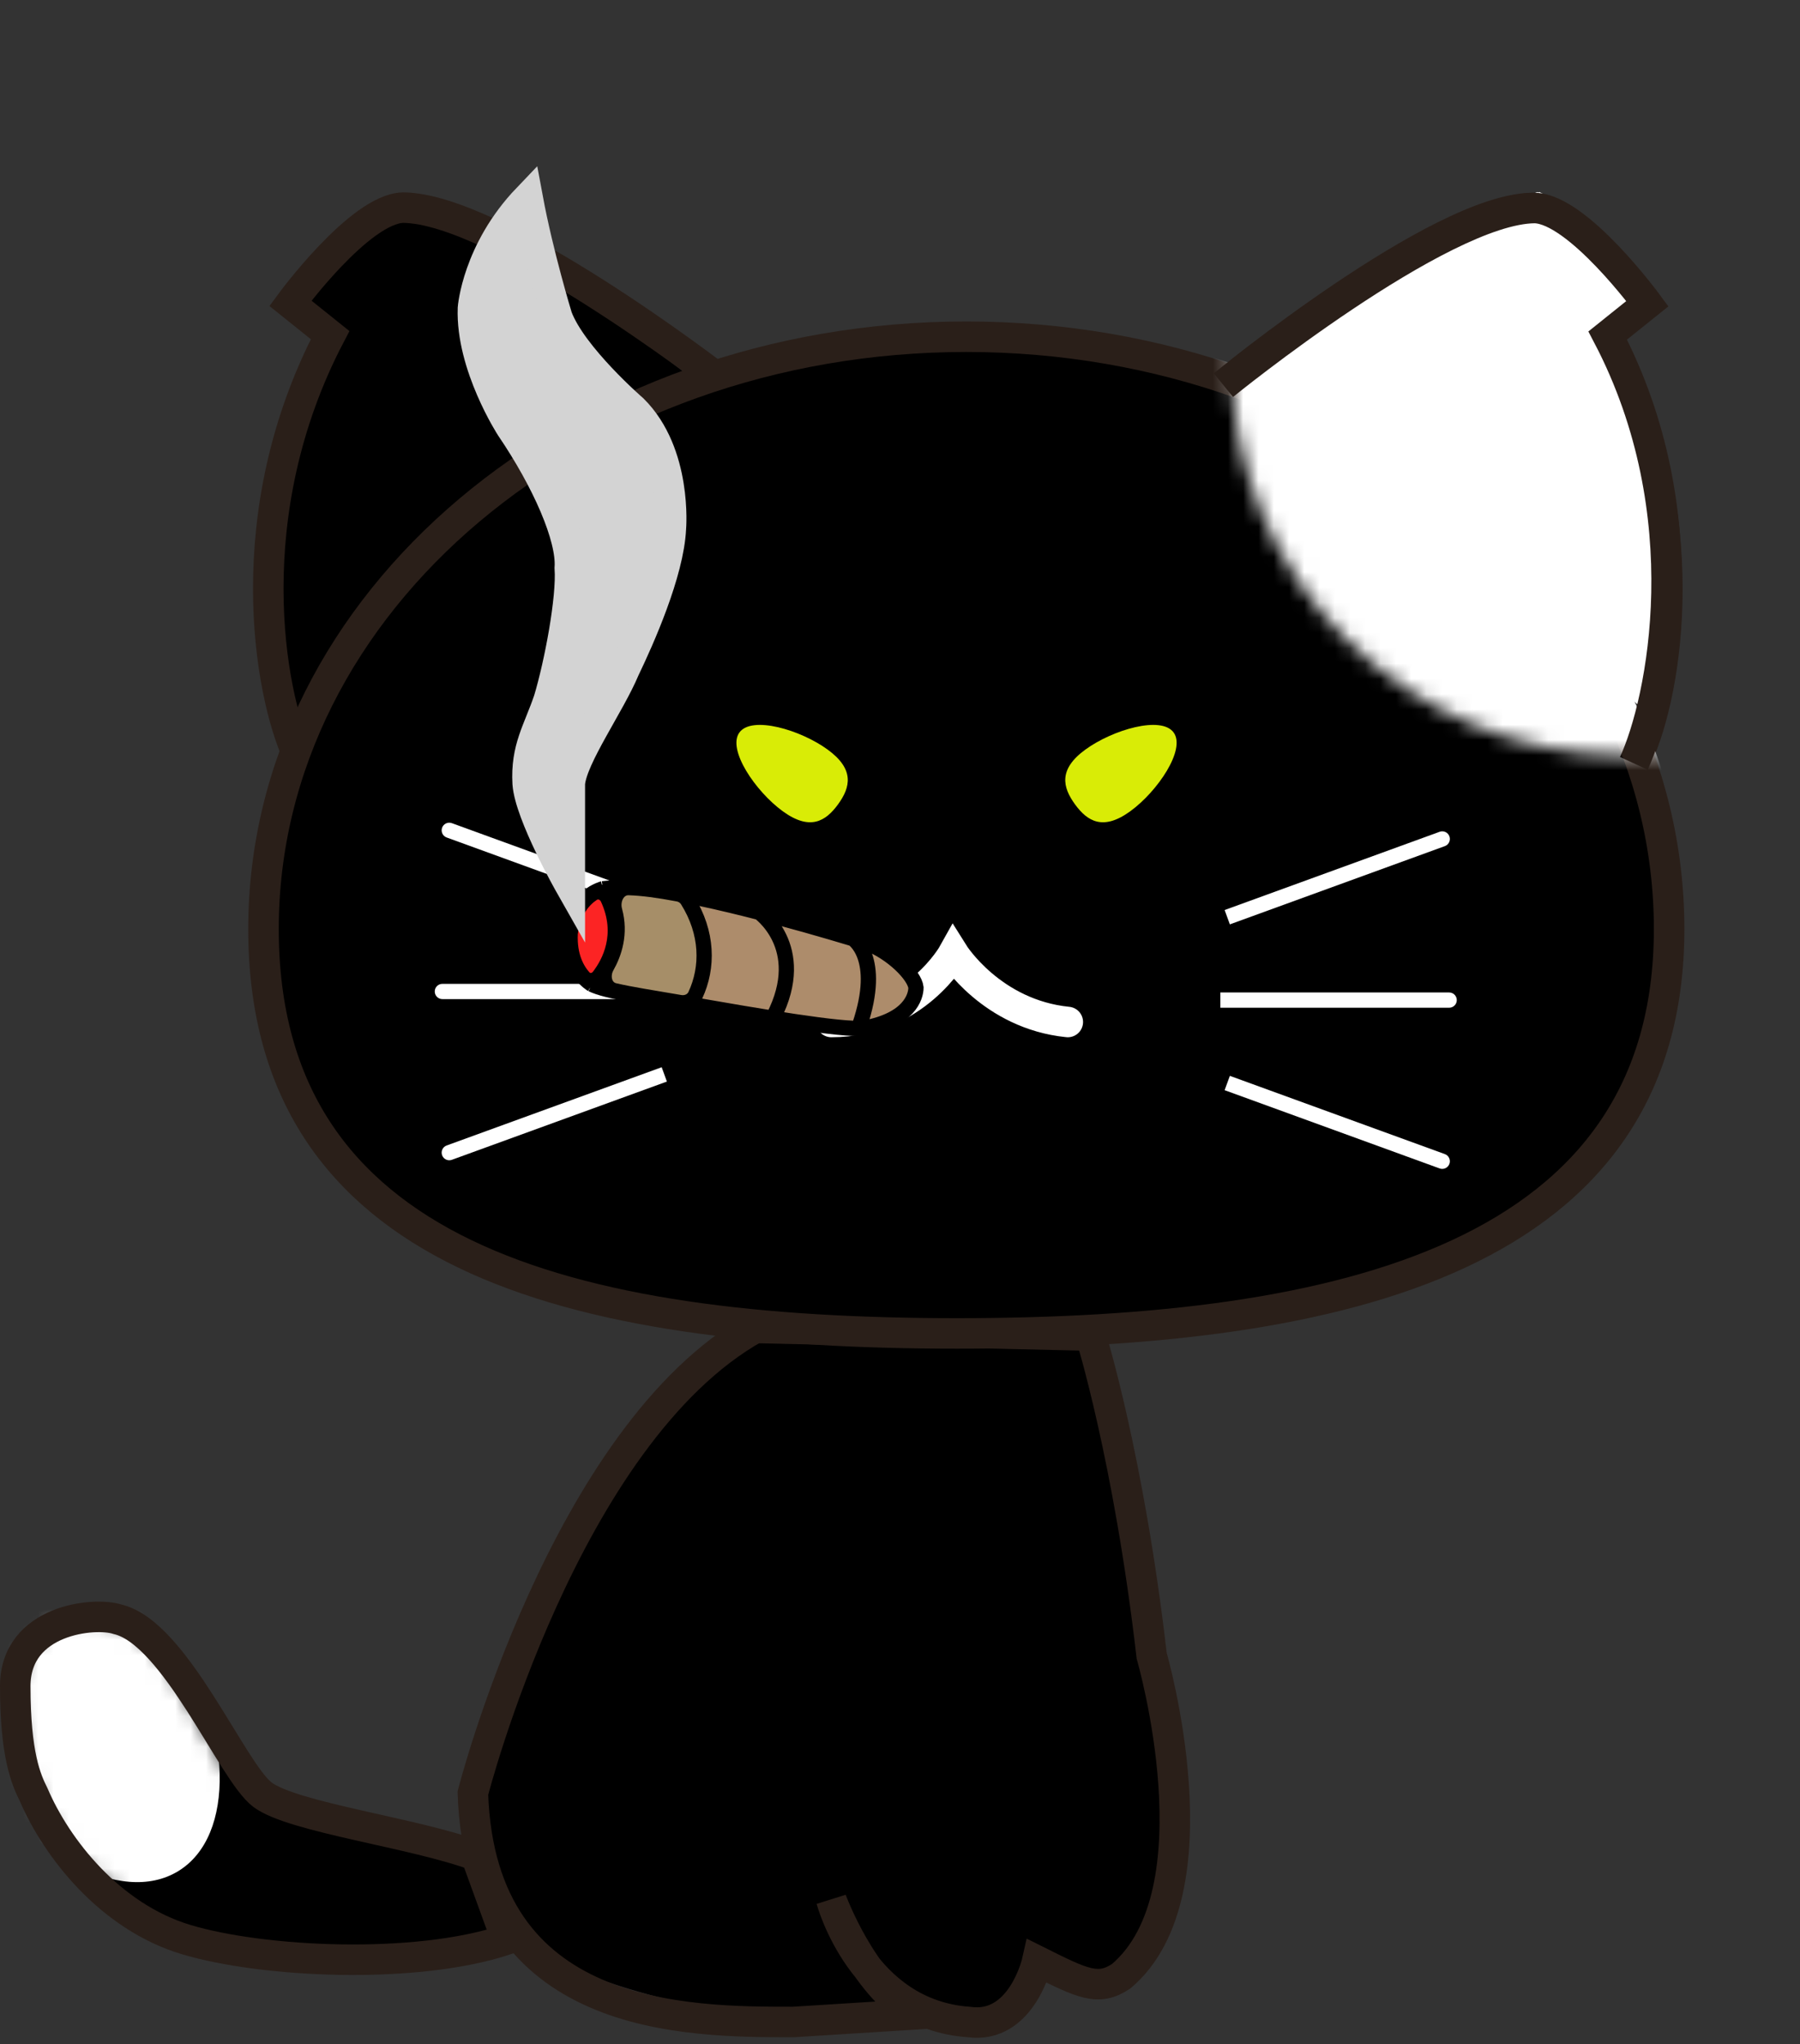 <svg width="118" height="134" viewBox="0 0 118 134" fill="none" xmlns="http://www.w3.org/2000/svg">
<rect x="0" y="0" width="118" height="134" fill="#333333" stroke="none"/>
<path d="M1.5 111.096C1.5 111.096 2 107.096 5.5 106.596C9.852 106.161 12 110.596 12 110.596L17 118.5L30.5 122.096L32 126.596C32 126.596 23 129.596 14 127.596C14 127.596 9 125.596 5 122.096C5 122.096 1.5 117.596 1.5 111.096Z" fill="black"/>
<path d="M37 102.058C37 102.058 42.5 88.558 50 87.558C55 86.058 71 88.058 71 88.058C73.5 93.558 77 121.058 77 121.058C76.5 126.058 74.5 129.058 74.5 129.058C73 131.058 68.5 129.058 68.5 129.058C66.5 131.558 64.5 132.558 63 131.558C53 133.558 43.5 131.558 37.5 129.058C33.5 126.558 31 123.558 31 118.058C32 113.058 34.5 107.558 37 102.058Z" fill="black"/>
<path d="M49.5 87.058C37 94.058 31 117.558 31 117.558C31.5 132.558 45 132.558 52 132.558L60 132.058C56.5 130.058 54.5 124.558 54.5 124.558C54.5 124.558 56.5 132.058 63.5 132.558C67 133.058 68 128.558 68 128.558C71 130.058 72 130.558 73.5 129.558C80 124.058 75.5 108.558 75.5 108.558C74 95.558 71.5 87.558 71.5 87.558L49.5 87.058Z" stroke="#2A1F19" stroke-width="2"/>
<mask id="mask0_260_841" style="mask-type:alpha" maskUnits="userSpaceOnUse" x="8" y="0" width="110" height="110">
<rect x="8" width="110" height="110" fill="#D9D9D9"/>
</mask>
<g mask="url(#mask0_260_841)">
<path d="M45.907 25.249C42.742 22.612 33.773 16.281 26.914 13.643C26.914 13.643 21.638 16.281 20.055 19.974L22.165 22.084C15.834 36.329 19.5 46.5 19.5 46.5" fill="black"/>
<path d="M81.783 24.194C84.949 21.557 93.918 15.226 100.777 12.588C100.777 12.588 106.053 15.226 107.635 18.919L105.525 21.029C112.911 37.912 108.163 46.881 108.163 46.881" fill="white"/>
<path d="M17.274 60.904C17.274 39.459 37.902 22.075 63.347 22.075C88.792 22.075 109.42 39.459 109.42 60.904C109.42 82.348 88.195 87.417 62.75 87.417C37.305 87.417 17.274 82.348 17.274 60.904Z" fill="black" stroke="#2A1F19" stroke-width="2" stroke-miterlimit="10" stroke-linejoin="round"/>
<path d="M19.527 49.519C17.655 45.452 15.52 33.658 21.641 21.971L19.038 19.883C19.038 19.883 23.579 13.687 26.419 13.612C32.594 13.645 46.962 24.722 46.962 24.722" stroke="#2A1F19" stroke-width="2"/>
<path d="M107.366 49.544C109.237 45.477 111.372 33.683 105.251 21.996L107.854 19.908C107.854 19.908 103.314 13.712 100.473 13.637C94.298 13.671 80.201 25.25 80.201 25.25" stroke="#2A1F19" stroke-width="2"/>
<mask id="mask1_260_841" style="mask-type:alpha" maskUnits="userSpaceOnUse" x="80" y="-3" width="53" height="53">
<circle cx="106.581" cy="23.667" r="25.852" fill="#AEAEAE"/>
</mask>
<g mask="url(#mask1_260_841)">
<path d="M17.417 60.904C17.417 39.459 38.044 22.075 63.489 22.075C88.935 22.075 109.562 39.459 109.562 60.904C109.562 82.348 88.338 87.417 62.892 87.417C37.447 87.417 17.417 82.348 17.417 60.904Z" fill="white" stroke="white" stroke-width="2" stroke-miterlimit="10" stroke-linejoin="round"/>
<path d="M81.926 24.194C85.091 21.557 94.061 15.226 100.919 12.588C100.919 12.588 106.195 15.226 107.778 18.919L105.668 21.029C113.054 37.912 108.306 46.881 108.306 46.881" fill="white"/>
<path d="M107.109 50.047C108.98 45.98 111.515 33.683 105.394 21.996L107.997 19.908C107.997 19.908 103.456 13.713 100.616 13.637C94.441 13.671 80.201 25.25 80.201 25.25" stroke="#2A1F19" stroke-width="2"/>
</g>
</g>
<mask id="mask2_260_841" style="mask-type:alpha" maskUnits="userSpaceOnUse" x="1" y="106" width="31" height="22">
<path d="M1 110.53C1 110.53 1.5 106.53 5 106.03C9.352 105.595 11.5 110.03 11.5 110.03L16 118.03L30 121.53L31.5 126.03C31.5 126.03 22.5 129.03 13.5 127.03C13.5 127.03 8.5 125.03 4.5 121.53C4.5 121.53 1 117.03 1 110.53Z" fill="#5E5E5E"/>
</mask>
<g mask="url(#mask2_260_841)">
<ellipse cx="4.5" cy="110.933" rx="13.76" ry="7.987" transform="rotate(58.5 4.5 110.933)" fill="white"/>
</g>
<path d="M17.207 117.657C19.207 119.157 27.207 120.157 31.207 121.657L33.207 127.157C27.207 129.157 17.207 128.657 12.207 127.157C7.207 125.657 3.707 121.157 2.207 117.657C1.707 116.657 1 115.038 1 110.538C1 106.157 6.207 105.657 7.707 106.157C11.5 107.038 15.207 116.157 17.207 117.657Z" stroke="#2A1F19" stroke-width="2"/>
<path d="M29 64.5C28.724 64.5 28.5 64.724 28.5 65C28.5 65.276 28.724 65.5 29 65.5V64.5ZM29 65.5H44V64.5H29V65.5Z" fill="white"/>
<path d="M29.623 53.965C29.364 53.87 29.077 54.004 28.982 54.264C28.888 54.523 29.022 54.81 29.281 54.904L29.623 53.965ZM29.281 54.904L43.377 60.035L43.718 59.095L29.623 53.965L29.281 54.904Z" fill="white"/>
<path d="M29.281 75.096C29.022 75.19 28.888 75.477 28.982 75.736C29.077 75.996 29.364 76.13 29.623 76.035L29.281 75.096ZM29.623 76.035L43.718 70.905L43.377 69.965L29.281 75.096L29.623 76.035Z" fill="white"/>
<path d="M95 65.065C95.276 65.065 95.5 65.289 95.5 65.565C95.5 65.842 95.276 66.065 95 66.065V65.065ZM95 66.065H80V65.065H95V66.065Z" fill="white"/>
<path d="M94.377 54.53C94.636 54.436 94.923 54.569 95.018 54.829C95.112 55.089 94.978 55.375 94.719 55.47L94.377 54.53ZM94.719 55.47L80.624 60.6L80.281 59.66L94.377 54.53L94.719 55.47Z" fill="white"/>
<path d="M94.719 75.661C94.978 75.755 95.112 76.042 95.018 76.302C94.923 76.561 94.636 76.695 94.377 76.601L94.719 75.661ZM94.377 76.601L80.281 71.47L80.624 70.531L94.719 75.661L94.377 76.601Z" fill="white"/>
<path d="M48.472 48.021C49.285 46.905 52.469 47.839 54.255 49.14C56.041 50.44 55.751 51.614 54.939 52.731C54.126 53.847 53.097 54.482 51.311 53.182C49.526 51.881 47.659 49.137 48.472 48.021Z" fill="#D9EC06"/>
<path d="M76.938 48.021C76.126 46.905 72.941 47.839 71.155 49.14C69.37 50.44 69.659 51.614 70.472 52.731C71.284 53.847 72.313 54.482 74.099 53.182C75.885 51.881 77.751 49.137 76.938 48.021Z" fill="#D9EC06"/>
<path d="M54.5 67C60 67 62.5 62.5 62.5 62.5C62.5 62.5 65 66.5 70 67" stroke="white" stroke-width="2" stroke-linecap="round"/>
<path d="M39.513 58.268C40.95 58.101 42.502 58.223 44.844 58.678C50.124 59.706 56.823 61.82 56.823 61.82C58.471 62.453 59.953 63.929 60.047 64.743C60.045 65.361 59.6 66.855 56.647 67.404C55.23 67.569 49.664 66.605 45.264 65.842C42.092 65.292 39.805 65.02 38.798 64.532C38.798 64.532 37.257 63.681 37.38 61.194C37.707 58.684 39.513 58.268 39.513 58.268Z" fill="#AD8C6B"/>
<path d="M44.844 58.678C47.35 62.509 45.42 65.412 45.264 65.842M44.844 58.678C42.502 58.223 40.95 58.101 39.513 58.268M44.844 58.678C50.124 59.706 56.823 61.82 56.823 61.82C58.471 62.453 59.953 63.929 60.047 64.743C60.045 65.361 59.6 66.855 56.647 67.404C55.23 67.569 49.664 66.605 45.264 65.842M45.264 65.842C42.092 65.292 39.805 65.02 38.798 64.532M39.513 58.268C39.513 58.268 37.707 58.684 37.38 61.194C37.257 63.681 38.798 64.532 38.798 64.532M39.513 58.268C41.695 61.723 38.798 64.532 38.798 64.532M49.709 59.762C49.709 59.762 53.066 62.051 50.716 66.651M55.889 61.517C55.889 61.517 57.884 62.727 56.347 67.233" stroke="black"/>
<path d="M45.585 65.241C46.432 63.421 46.411 61.156 45.068 59.016C44.93 58.797 44.701 58.65 44.446 58.603C43.142 58.358 42.131 58.222 41.229 58.191C40.493 58.166 40.098 58.988 40.293 59.698C40.707 61.205 40.262 62.503 39.773 63.371C39.432 63.976 39.611 64.792 40.287 64.949C41.334 65.192 42.779 65.418 44.591 65.727C44.997 65.796 45.412 65.614 45.585 65.241Z" fill="#A68E68" stroke="black"/>
<path d="M37.38 61.194C37.306 62.685 37.831 63.589 38.263 64.073C38.545 64.39 39.01 64.342 39.269 64.006C39.933 63.143 40.948 61.286 39.853 58.908C39.672 58.516 39.221 58.337 38.859 58.573C38.307 58.933 37.576 59.685 37.38 61.194Z" fill="#FC2424" stroke="black"/>
<path d="M31.005 20.212C31.005 20.212 31.281 16.462 34.593 13C35.289 16.75 36.526 20.788 36.526 20.788C37.497 23.385 41.495 26.846 41.495 26.846C44.398 29.731 43.979 34.635 43.979 34.635C43.846 37.519 41.914 41.846 40.943 43.865C39.981 46.173 37.497 49.635 37.354 51.365V58C37.354 58 34.737 53.385 34.593 51.365C34.461 49.058 35.289 47.904 35.974 45.885C36.669 43.577 37.497 39.25 37.354 37.231C37.497 35.212 35.841 31.462 33.489 28C33.489 28 30.872 23.962 31.005 20.212Z" fill="#D3D3D3" stroke="#D3D3D3" stroke-width="2"/>
</svg>
